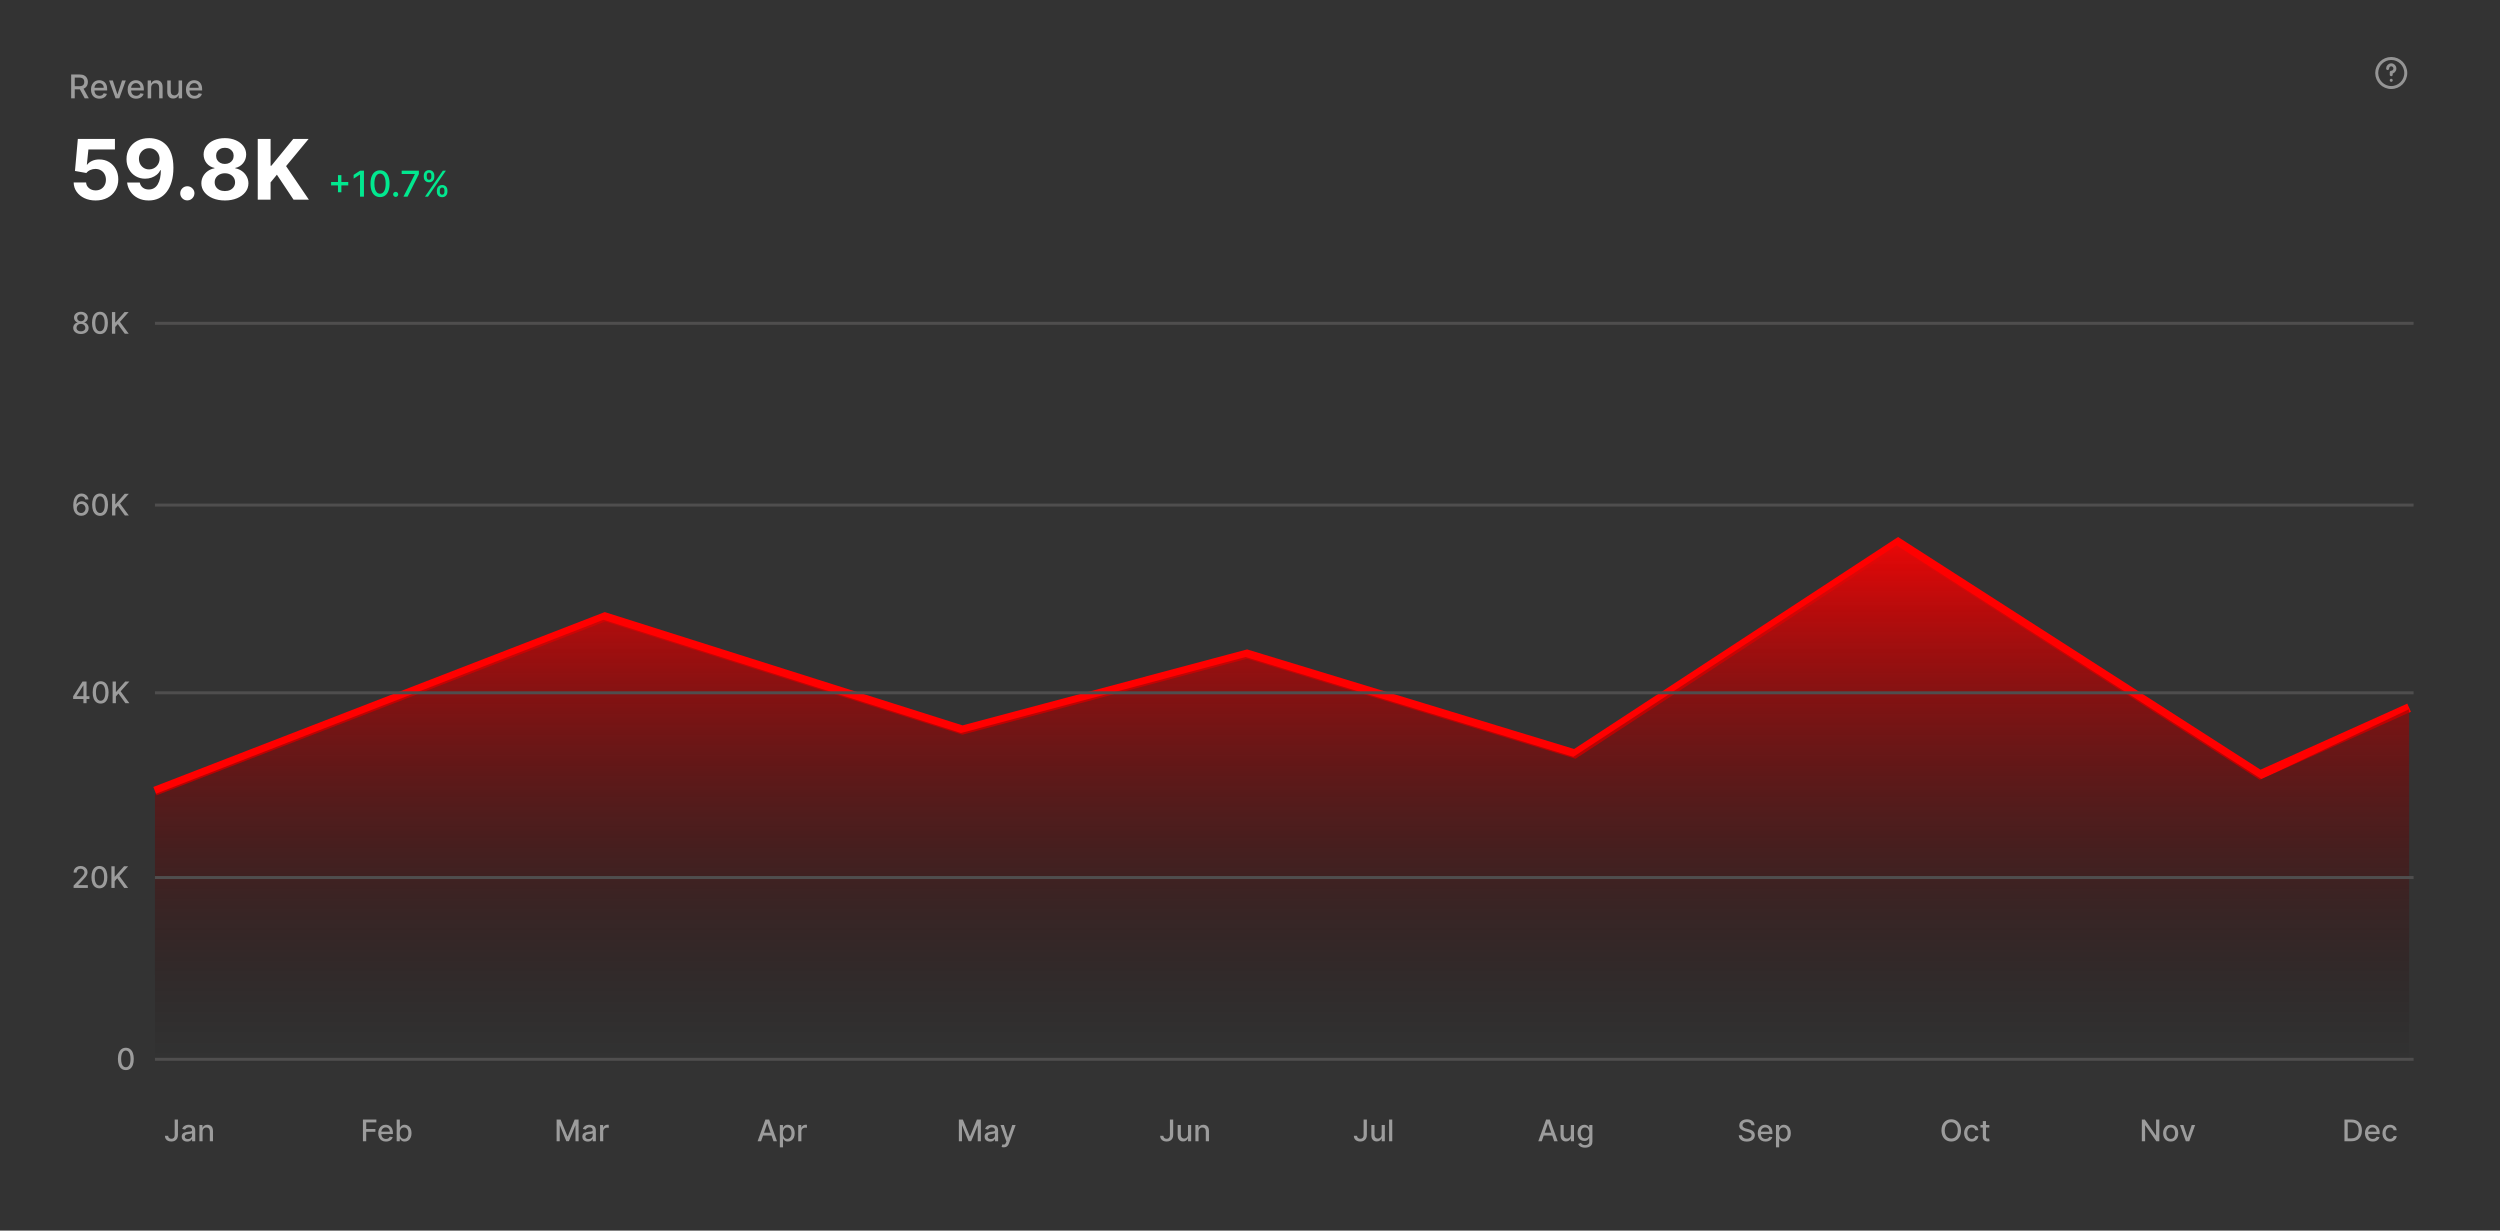 <svg width="839" height="413" viewBox="0 0 839 413" fill="none" xmlns="http://www.w3.org/2000/svg">
<rect x="0" y="0" width="839" height="413" fill="#333333" stroke="none"/>
<path d="M23.879 33V25H26.73C27.35 25 27.865 25.107 28.273 25.32C28.685 25.534 28.992 25.829 29.195 26.207C29.398 26.582 29.5 27.016 29.5 27.508C29.5 27.997 29.397 28.428 29.191 28.801C28.988 29.171 28.681 29.458 28.27 29.664C27.861 29.87 27.346 29.973 26.727 29.973H24.566V28.934H26.617C27.008 28.934 27.326 28.878 27.57 28.766C27.818 28.654 27.999 28.491 28.113 28.277C28.228 28.064 28.285 27.807 28.285 27.508C28.285 27.206 28.227 26.944 28.109 26.723C27.995 26.501 27.814 26.332 27.566 26.215C27.322 26.095 27 26.035 26.602 26.035H25.086V33H23.879ZM27.828 29.391L29.805 33H28.43L26.492 29.391H27.828ZM33.385 33.121C32.794 33.121 32.284 32.995 31.857 32.742C31.433 32.487 31.105 32.129 30.873 31.668C30.644 31.204 30.529 30.662 30.529 30.039C30.529 29.424 30.644 28.883 30.873 28.414C31.105 27.945 31.428 27.579 31.842 27.316C32.258 27.053 32.745 26.922 33.303 26.922C33.641 26.922 33.969 26.978 34.287 27.09C34.605 27.202 34.89 27.378 35.142 27.617C35.395 27.857 35.594 28.168 35.74 28.551C35.886 28.931 35.959 29.393 35.959 29.938V30.352H31.189V29.477H34.814C34.814 29.169 34.752 28.897 34.627 28.66C34.502 28.421 34.326 28.232 34.099 28.094C33.876 27.956 33.612 27.887 33.31 27.887C32.982 27.887 32.696 27.967 32.451 28.129C32.209 28.288 32.021 28.496 31.889 28.754C31.758 29.009 31.693 29.287 31.693 29.586V30.27C31.693 30.671 31.764 31.012 31.904 31.293C32.047 31.574 32.247 31.789 32.502 31.938C32.757 32.083 33.055 32.156 33.396 32.156C33.618 32.156 33.819 32.125 34.002 32.062C34.184 31.997 34.342 31.901 34.474 31.773C34.607 31.646 34.709 31.488 34.779 31.301L35.885 31.5C35.796 31.826 35.637 32.111 35.408 32.355C35.181 32.598 34.896 32.786 34.553 32.922C34.212 33.055 33.822 33.121 33.385 33.121ZM42.215 27L40.039 33H38.789L36.609 27H37.863L39.383 31.617H39.445L40.961 27H42.215ZM45.693 33.121C45.102 33.121 44.593 32.995 44.166 32.742C43.741 32.487 43.413 32.129 43.181 31.668C42.952 31.204 42.837 30.662 42.837 30.039C42.837 29.424 42.952 28.883 43.181 28.414C43.413 27.945 43.736 27.579 44.15 27.316C44.567 27.053 45.054 26.922 45.611 26.922C45.95 26.922 46.278 26.978 46.595 27.09C46.913 27.202 47.198 27.378 47.451 27.617C47.703 27.857 47.903 28.168 48.048 28.551C48.194 28.931 48.267 29.393 48.267 29.938V30.352H43.498V29.477H47.123C47.123 29.169 47.06 28.897 46.935 28.66C46.81 28.421 46.634 28.232 46.408 28.094C46.184 27.956 45.921 27.887 45.619 27.887C45.291 27.887 45.004 27.967 44.759 28.129C44.517 28.288 44.33 28.496 44.197 28.754C44.067 29.009 44.002 29.287 44.002 29.586V30.27C44.002 30.671 44.072 31.012 44.212 31.293C44.356 31.574 44.555 31.789 44.81 31.938C45.065 32.083 45.364 32.156 45.705 32.156C45.926 32.156 46.128 32.125 46.31 32.062C46.492 31.997 46.65 31.901 46.783 31.773C46.916 31.646 47.017 31.488 47.087 31.301L48.193 31.5C48.104 31.826 47.946 32.111 47.716 32.355C47.49 32.598 47.205 32.786 46.861 32.922C46.52 33.055 46.13 33.121 45.693 33.121ZM50.73 29.438V33H49.562V27H50.683V27.977H50.757C50.895 27.659 51.111 27.404 51.406 27.211C51.703 27.018 52.076 26.922 52.527 26.922C52.936 26.922 53.294 27.008 53.601 27.18C53.908 27.349 54.147 27.602 54.316 27.938C54.485 28.273 54.57 28.689 54.57 29.184V33H53.402V29.324C53.402 28.889 53.289 28.549 53.062 28.305C52.835 28.057 52.524 27.934 52.128 27.934C51.858 27.934 51.617 27.992 51.406 28.109C51.197 28.227 51.032 28.398 50.91 28.625C50.79 28.849 50.73 29.12 50.73 29.438ZM59.936 30.512V27H61.108V33H59.959V31.961H59.897C59.759 32.281 59.538 32.548 59.233 32.762C58.931 32.973 58.554 33.078 58.104 33.078C57.718 33.078 57.377 32.993 57.08 32.824C56.786 32.652 56.554 32.398 56.385 32.062C56.218 31.727 56.135 31.311 56.135 30.816V27H57.303V30.676C57.303 31.085 57.416 31.41 57.643 31.652C57.87 31.895 58.164 32.016 58.526 32.016C58.745 32.016 58.962 31.961 59.178 31.852C59.397 31.742 59.578 31.577 59.721 31.355C59.867 31.134 59.938 30.853 59.936 30.512ZM65.262 33.121C64.671 33.121 64.162 32.995 63.735 32.742C63.31 32.487 62.982 32.129 62.75 31.668C62.521 31.204 62.407 30.662 62.407 30.039C62.407 29.424 62.521 28.883 62.75 28.414C62.982 27.945 63.305 27.579 63.719 27.316C64.136 27.053 64.623 26.922 65.18 26.922C65.519 26.922 65.847 26.978 66.164 27.09C66.482 27.202 66.767 27.378 67.02 27.617C67.272 27.857 67.472 28.168 67.617 28.551C67.763 28.931 67.836 29.393 67.836 29.938V30.352H63.067V29.477H66.692C66.692 29.169 66.629 28.897 66.504 28.66C66.379 28.421 66.203 28.232 65.977 28.094C65.753 27.956 65.49 27.887 65.188 27.887C64.86 27.887 64.573 27.967 64.328 28.129C64.086 28.288 63.899 28.496 63.766 28.754C63.636 29.009 63.571 29.287 63.571 29.586V30.27C63.571 30.671 63.641 31.012 63.782 31.293C63.925 31.574 64.124 31.789 64.379 31.938C64.634 32.083 64.933 32.156 65.274 32.156C65.495 32.156 65.697 32.125 65.879 32.062C66.061 31.997 66.219 31.901 66.352 31.773C66.485 31.646 66.586 31.488 66.656 31.301L67.762 31.5C67.673 31.826 67.515 32.111 67.285 32.355C67.059 32.598 66.774 32.786 66.43 32.922C66.089 33.055 65.7 33.121 65.262 33.121Z" fill="#9C9C9C"/>
<path d="M113.422 64.534V58.773H114.568V64.534H113.422ZM111.116 62.224V61.082H116.878V62.224H111.116ZM122.142 57.273V66H120.821V58.594H120.769L118.681 59.957V58.696L120.859 57.273H122.142ZM127.54 66.145C126.866 66.142 126.291 65.965 125.814 65.612C125.336 65.26 124.971 64.747 124.718 64.074C124.466 63.401 124.339 62.59 124.339 61.641C124.339 60.695 124.466 59.886 124.718 59.216C124.974 58.545 125.341 58.034 125.818 57.682C126.298 57.33 126.872 57.153 127.54 57.153C128.207 57.153 128.78 57.331 129.257 57.686C129.734 58.038 130.099 58.55 130.352 59.22C130.608 59.888 130.736 60.695 130.736 61.641C130.736 62.592 130.609 63.405 130.356 64.078C130.103 64.749 129.738 65.261 129.261 65.617C128.784 65.969 128.21 66.145 127.54 66.145ZM127.54 65.007C128.13 65.007 128.592 64.719 128.924 64.142C129.26 63.565 129.427 62.731 129.427 61.641C129.427 60.916 129.351 60.304 129.197 59.804C129.047 59.301 128.829 58.92 128.545 58.662C128.264 58.401 127.929 58.27 127.54 58.27C126.951 58.27 126.49 58.56 126.155 59.139C125.819 59.719 125.65 60.553 125.647 61.641C125.647 62.368 125.723 62.983 125.873 63.486C126.027 63.986 126.244 64.365 126.525 64.624C126.807 64.879 127.145 65.007 127.54 65.007ZM132.786 66.081C132.553 66.081 132.353 65.999 132.185 65.834C132.018 65.666 131.934 65.465 131.934 65.229C131.934 64.996 132.018 64.797 132.185 64.632C132.353 64.465 132.553 64.381 132.786 64.381C133.019 64.381 133.219 64.465 133.387 64.632C133.555 64.797 133.638 64.996 133.638 65.229C133.638 65.385 133.599 65.528 133.519 65.659C133.442 65.787 133.34 65.889 133.212 65.966C133.084 66.043 132.942 66.081 132.786 66.081ZM135.398 66L139.208 58.466V58.402H134.802V57.273H140.572V58.44L136.775 66H135.398ZM146.608 64.364V63.903C146.608 63.574 146.676 63.273 146.812 63C146.951 62.724 147.153 62.504 147.417 62.34C147.684 62.172 148.007 62.088 148.385 62.088C148.771 62.088 149.095 62.17 149.356 62.335C149.618 62.5 149.815 62.72 149.949 62.996C150.085 63.271 150.153 63.574 150.153 63.903V64.364C150.153 64.693 150.085 64.996 149.949 65.271C149.812 65.544 149.612 65.764 149.348 65.932C149.086 66.097 148.765 66.179 148.385 66.179C148.001 66.179 147.677 66.097 147.413 65.932C147.149 65.764 146.949 65.544 146.812 65.271C146.676 64.996 146.608 64.693 146.608 64.364ZM147.601 63.903V64.364C147.601 64.608 147.659 64.829 147.775 65.028C147.892 65.227 148.095 65.327 148.385 65.327C148.672 65.327 148.872 65.227 148.985 65.028C149.099 64.829 149.156 64.608 149.156 64.364V63.903C149.156 63.659 149.101 63.438 148.99 63.239C148.882 63.04 148.68 62.94 148.385 62.94C148.101 62.94 147.899 63.04 147.78 63.239C147.66 63.438 147.601 63.659 147.601 63.903ZM142.218 59.369V58.909C142.218 58.58 142.287 58.277 142.423 58.001C142.562 57.726 142.764 57.506 143.028 57.341C143.295 57.176 143.618 57.094 143.995 57.094C144.382 57.094 144.706 57.176 144.967 57.341C145.228 57.506 145.426 57.726 145.559 58.001C145.693 58.277 145.76 58.58 145.76 58.909V59.369C145.76 59.699 145.691 60.001 145.555 60.277C145.422 60.55 145.223 60.77 144.958 60.938C144.697 61.102 144.376 61.185 143.995 61.185C143.609 61.185 143.284 61.102 143.02 60.938C142.758 60.77 142.559 60.55 142.423 60.277C142.287 60.001 142.218 59.699 142.218 59.369ZM143.216 58.909V59.369C143.216 59.614 143.272 59.835 143.386 60.034C143.503 60.233 143.706 60.332 143.995 60.332C144.28 60.332 144.478 60.233 144.592 60.034C144.708 59.835 144.767 59.614 144.767 59.369V58.909C144.767 58.665 144.711 58.443 144.601 58.244C144.49 58.045 144.288 57.946 143.995 57.946C143.711 57.946 143.51 58.045 143.39 58.244C143.274 58.443 143.216 58.665 143.216 58.909ZM142.623 66L148.623 57.273H149.642L143.642 66H142.623Z" fill="#01E88F"/>
<path d="M27.239 173.099C26.914 173.095 26.595 173.036 26.28 172.922C25.967 172.808 25.683 172.619 25.428 172.354C25.172 172.089 24.967 171.732 24.813 171.285C24.662 170.837 24.586 170.279 24.586 169.609C24.586 168.974 24.649 168.411 24.774 167.918C24.902 167.426 25.085 167.01 25.325 166.672C25.564 166.331 25.852 166.072 26.191 165.894C26.53 165.717 26.91 165.628 27.331 165.628C27.764 165.628 28.149 165.713 28.485 165.884C28.821 166.054 29.093 166.29 29.302 166.59C29.512 166.891 29.646 167.233 29.703 167.616H28.62C28.547 167.313 28.401 167.066 28.183 166.874C27.965 166.683 27.681 166.587 27.331 166.587C26.798 166.587 26.383 166.819 26.084 167.283C25.789 167.747 25.639 168.392 25.637 169.218H25.69C25.816 169.012 25.97 168.837 26.152 168.692C26.337 168.546 26.543 168.433 26.77 168.355C27 168.275 27.241 168.234 27.494 168.234C27.916 168.234 28.297 168.337 28.638 168.543C28.981 168.747 29.255 169.029 29.458 169.388C29.662 169.748 29.764 170.16 29.764 170.624C29.764 171.088 29.658 171.509 29.447 171.885C29.239 172.261 28.945 172.56 28.567 172.78C28.188 172.998 27.745 173.104 27.239 173.099ZM27.235 172.176C27.514 172.176 27.764 172.107 27.984 171.97C28.204 171.833 28.379 171.648 28.506 171.416C28.634 171.184 28.698 170.925 28.698 170.638C28.698 170.359 28.635 170.105 28.51 169.875C28.387 169.645 28.216 169.463 27.999 169.328C27.783 169.193 27.537 169.126 27.26 169.126C27.049 169.126 26.854 169.166 26.674 169.246C26.496 169.327 26.34 169.438 26.205 169.58C26.07 169.722 25.964 169.886 25.886 170.07C25.81 170.253 25.772 170.446 25.772 170.649C25.772 170.921 25.835 171.174 25.96 171.406C26.088 171.638 26.262 171.825 26.482 171.967C26.705 172.106 26.956 172.176 27.235 172.176ZM33.588 173.121C33.027 173.118 32.547 172.97 32.15 172.677C31.752 172.383 31.448 171.956 31.237 171.395C31.026 170.834 30.921 170.158 30.921 169.367C30.921 168.579 31.026 167.905 31.237 167.347C31.45 166.788 31.756 166.362 32.153 166.068C32.553 165.775 33.032 165.628 33.588 165.628C34.144 165.628 34.621 165.776 35.019 166.072C35.417 166.365 35.721 166.791 35.932 167.35C36.145 167.906 36.251 168.579 36.251 169.367C36.251 170.16 36.146 170.837 35.935 171.398C35.725 171.957 35.42 172.384 35.023 172.68C34.625 172.974 34.147 173.121 33.588 173.121ZM33.588 172.173C34.08 172.173 34.465 171.932 34.742 171.452C35.021 170.971 35.161 170.276 35.161 169.367C35.161 168.763 35.097 168.253 34.969 167.837C34.844 167.418 34.663 167.1 34.426 166.885C34.192 166.667 33.912 166.558 33.588 166.558C33.098 166.558 32.713 166.8 32.434 167.283C32.154 167.766 32.014 168.46 32.011 169.367C32.011 169.973 32.074 170.486 32.2 170.905C32.327 171.321 32.508 171.638 32.743 171.853C32.977 172.066 33.259 172.173 33.588 172.173ZM37.609 173V165.727H38.707V169.2H38.796L41.846 165.727H43.227L40.294 169.001L43.238 173H41.917L39.566 169.751L38.707 170.738V173H37.609Z" fill="#9C9C9C"/>
<path d="M27.157 112.099C26.648 112.099 26.198 112.012 25.808 111.837C25.419 111.661 25.115 111.42 24.895 111.112C24.675 110.804 24.566 110.454 24.568 110.061C24.566 109.753 24.629 109.47 24.756 109.212C24.887 108.952 25.063 108.735 25.285 108.562C25.508 108.387 25.757 108.276 26.031 108.229V108.186C25.669 108.098 25.379 107.904 25.161 107.604C24.943 107.303 24.836 106.957 24.838 106.567C24.836 106.195 24.934 105.864 25.133 105.572C25.334 105.279 25.61 105.048 25.96 104.88C26.311 104.712 26.709 104.628 27.157 104.628C27.6 104.628 27.995 104.713 28.343 104.884C28.693 105.052 28.969 105.282 29.171 105.576C29.372 105.867 29.474 106.197 29.476 106.567C29.474 106.957 29.362 107.303 29.142 107.604C28.922 107.904 28.635 108.098 28.283 108.186V108.229C28.555 108.276 28.8 108.387 29.018 108.562C29.238 108.735 29.413 108.952 29.543 109.212C29.676 109.47 29.743 109.753 29.746 110.061C29.743 110.454 29.632 110.804 29.412 111.112C29.192 111.42 28.886 111.661 28.496 111.837C28.108 112.012 27.661 112.099 27.157 112.099ZM27.157 111.201C27.458 111.201 27.718 111.151 27.938 111.052C28.158 110.95 28.329 110.809 28.45 110.629C28.57 110.447 28.632 110.234 28.634 109.99C28.632 109.737 28.566 109.513 28.435 109.319C28.308 109.125 28.134 108.972 27.913 108.861C27.693 108.75 27.441 108.694 27.157 108.694C26.87 108.694 26.616 108.75 26.393 108.861C26.171 108.972 25.996 109.125 25.868 109.319C25.74 109.513 25.677 109.737 25.68 109.99C25.677 110.234 25.735 110.447 25.854 110.629C25.974 110.809 26.146 110.95 26.369 111.052C26.591 111.151 26.854 111.201 27.157 111.201ZM27.157 107.817C27.398 107.817 27.613 107.768 27.8 107.671C27.987 107.574 28.134 107.439 28.24 107.266C28.349 107.094 28.405 106.891 28.407 106.659C28.405 106.432 28.35 106.233 28.244 106.062C28.139 105.892 27.994 105.761 27.807 105.668C27.62 105.574 27.403 105.526 27.157 105.526C26.906 105.526 26.686 105.574 26.496 105.668C26.309 105.761 26.164 105.892 26.06 106.062C25.956 106.233 25.905 106.432 25.907 106.659C25.905 106.891 25.957 107.094 26.063 107.266C26.17 107.439 26.317 107.574 26.504 107.671C26.693 107.768 26.911 107.817 27.157 107.817ZM33.549 112.121C32.988 112.118 32.508 111.97 32.111 111.677C31.713 111.383 31.409 110.956 31.198 110.395C30.987 109.834 30.882 109.158 30.882 108.367C30.882 107.579 30.987 106.905 31.198 106.347C31.411 105.788 31.716 105.362 32.114 105.068C32.514 104.775 32.992 104.628 33.549 104.628C34.105 104.628 34.582 104.776 34.98 105.072C35.378 105.365 35.682 105.791 35.893 106.35C36.106 106.906 36.212 107.579 36.212 108.367C36.212 109.16 36.107 109.837 35.896 110.398C35.685 110.957 35.381 111.384 34.984 111.68C34.586 111.974 34.108 112.121 33.549 112.121ZM33.549 111.173C34.041 111.173 34.426 110.932 34.703 110.452C34.982 109.971 35.122 109.276 35.122 108.367C35.122 107.763 35.058 107.253 34.93 106.837C34.805 106.418 34.624 106.1 34.387 105.885C34.153 105.667 33.873 105.558 33.549 105.558C33.059 105.558 32.674 105.8 32.395 106.283C32.115 106.766 31.975 107.46 31.972 108.367C31.972 108.973 32.035 109.486 32.16 109.905C32.288 110.321 32.469 110.638 32.704 110.853C32.938 111.066 33.22 111.173 33.549 111.173ZM37.57 112V104.727H38.668V108.2H38.757L41.807 104.727H43.188L40.255 108.001L43.199 112H41.878L39.527 108.751L38.668 109.738V112H37.57Z" fill="#9C9C9C"/>
<path d="M24.547 234.58V233.692L27.69 228.727H28.389V230.034H27.945L25.697 233.592V233.649H30.005V234.58H24.547ZM27.995 236V234.31L28.002 233.905V228.727H29.043V236H27.995ZM33.773 236.121C33.212 236.118 32.733 235.97 32.335 235.677C31.938 235.383 31.633 234.956 31.423 234.395C31.212 233.834 31.107 233.158 31.107 232.367C31.107 231.579 31.212 230.905 31.423 230.347C31.636 229.788 31.941 229.362 32.339 229.068C32.739 228.775 33.217 228.628 33.773 228.628C34.33 228.628 34.807 228.776 35.205 229.072C35.602 229.365 35.907 229.791 36.117 230.35C36.33 230.906 36.437 231.579 36.437 232.367C36.437 233.16 36.331 233.837 36.121 234.398C35.91 234.957 35.606 235.384 35.208 235.68C34.81 235.974 34.332 236.121 33.773 236.121ZM33.773 235.173C34.266 235.173 34.651 234.932 34.928 234.452C35.207 233.971 35.347 233.276 35.347 232.367C35.347 231.763 35.283 231.253 35.155 230.837C35.029 230.418 34.848 230.1 34.612 229.885C34.377 229.667 34.098 229.558 33.773 229.558C33.283 229.558 32.899 229.8 32.619 230.283C32.34 230.766 32.199 231.46 32.197 232.367C32.197 232.973 32.26 233.486 32.385 233.905C32.513 234.321 32.694 234.638 32.928 234.853C33.163 235.066 33.444 235.173 33.773 235.173ZM37.795 236V228.727H38.892V232.2H38.981L42.032 228.727H43.413L40.48 232.001L43.424 236H42.103L39.752 232.751L38.892 233.738V236H37.795Z" fill="#9C9C9C"/>
<path d="M24.7 298V297.205L27.16 294.655C27.423 294.378 27.64 294.135 27.81 293.927C27.983 293.716 28.112 293.516 28.197 293.327C28.283 293.137 28.325 292.936 28.325 292.723C28.325 292.482 28.268 292.273 28.155 292.098C28.041 291.92 27.886 291.784 27.69 291.69C27.493 291.593 27.272 291.544 27.026 291.544C26.765 291.544 26.538 291.597 26.344 291.704C26.15 291.81 26 291.961 25.896 292.155C25.792 292.349 25.74 292.576 25.74 292.837H24.692C24.692 292.394 24.794 292.007 24.998 291.675C25.201 291.344 25.481 291.087 25.836 290.905C26.191 290.72 26.595 290.628 27.047 290.628C27.504 290.628 27.906 290.719 28.254 290.901C28.605 291.081 28.878 291.327 29.075 291.64C29.271 291.95 29.369 292.3 29.369 292.691C29.369 292.961 29.318 293.225 29.217 293.483C29.117 293.741 28.943 294.029 28.695 294.346C28.446 294.661 28.1 295.043 27.658 295.493L26.212 297.006V297.059H29.486V298H24.7ZM33.363 298.121C32.802 298.118 32.323 297.97 31.925 297.677C31.527 297.383 31.223 296.956 31.012 296.395C30.802 295.834 30.696 295.158 30.696 294.367C30.696 293.579 30.802 292.905 31.012 292.347C31.226 291.788 31.531 291.362 31.929 291.068C32.329 290.775 32.807 290.628 33.363 290.628C33.92 290.628 34.397 290.776 34.794 291.072C35.192 291.365 35.496 291.791 35.707 292.35C35.92 292.906 36.027 293.579 36.027 294.367C36.027 295.16 35.921 295.837 35.711 296.398C35.5 296.957 35.196 297.384 34.798 297.68C34.4 297.974 33.922 298.121 33.363 298.121ZM33.363 297.173C33.856 297.173 34.24 296.932 34.517 296.452C34.797 295.971 34.937 295.276 34.937 294.367C34.937 293.763 34.873 293.253 34.745 292.837C34.619 292.418 34.438 292.1 34.201 291.885C33.967 291.667 33.688 291.558 33.363 291.558C32.873 291.558 32.489 291.8 32.209 292.283C31.93 292.766 31.789 293.46 31.787 294.367C31.787 294.973 31.849 295.486 31.975 295.905C32.103 296.321 32.284 296.638 32.518 296.853C32.753 297.066 33.034 297.173 33.363 297.173ZM37.385 298V290.727H38.482V294.2H38.571L41.621 290.727H43.003L40.07 294.001L43.013 298H41.692L39.342 294.751L38.482 295.738V298H37.385Z" fill="#9C9C9C"/>
<path d="M42.231 359.121C41.67 359.118 41.191 358.97 40.793 358.677C40.396 358.383 40.091 357.956 39.881 357.395C39.67 356.834 39.565 356.158 39.565 355.367C39.565 354.579 39.67 353.905 39.881 353.347C40.094 352.788 40.399 352.362 40.797 352.068C41.197 351.775 41.675 351.628 42.231 351.628C42.788 351.628 43.265 351.776 43.663 352.072C44.06 352.365 44.365 352.791 44.575 353.35C44.788 353.906 44.895 354.579 44.895 355.367C44.895 356.16 44.789 356.837 44.579 357.398C44.368 357.957 44.064 358.384 43.666 358.68C43.269 358.974 42.79 359.121 42.231 359.121ZM42.231 358.173C42.724 358.173 43.109 357.932 43.386 357.452C43.665 356.971 43.805 356.276 43.805 355.367C43.805 354.763 43.741 354.253 43.613 353.837C43.487 353.418 43.306 353.1 43.07 352.885C42.835 352.667 42.556 352.558 42.231 352.558C41.742 352.558 41.357 352.8 41.077 353.283C40.798 353.766 40.657 354.46 40.655 355.367C40.655 355.973 40.718 356.486 40.843 356.905C40.971 357.321 41.152 357.638 41.386 357.853C41.621 358.066 41.903 358.173 42.231 358.173Z" fill="#9C9C9C"/>
<path d="M58.626 375.727H59.719V380.884C59.719 381.35 59.627 381.749 59.443 382.08C59.26 382.412 59.003 382.665 58.672 382.84C58.34 383.013 57.952 383.099 57.507 383.099C57.097 383.099 56.729 383.025 56.403 382.876C56.078 382.727 55.822 382.51 55.632 382.226C55.445 381.939 55.352 381.591 55.352 381.182H56.442C56.442 381.383 56.488 381.557 56.58 381.704C56.675 381.851 56.804 381.965 56.967 382.048C57.133 382.129 57.322 382.169 57.535 382.169C57.767 382.169 57.964 382.121 58.125 382.023C58.288 381.924 58.413 381.778 58.498 381.587C58.583 381.395 58.626 381.161 58.626 380.884V375.727ZM62.818 383.121C62.472 383.121 62.16 383.057 61.88 382.929C61.601 382.799 61.38 382.611 61.216 382.364C61.055 382.118 60.975 381.816 60.975 381.459C60.975 381.151 61.034 380.898 61.152 380.699C61.271 380.5 61.43 380.343 61.632 380.227C61.833 380.111 62.058 380.023 62.306 379.964C62.555 379.905 62.808 379.86 63.066 379.829C63.393 379.791 63.658 379.76 63.862 379.737C64.065 379.71 64.213 379.669 64.306 379.612C64.398 379.555 64.444 379.463 64.444 379.335V379.31C64.444 379 64.356 378.76 64.181 378.589C64.008 378.419 63.751 378.334 63.407 378.334C63.05 378.334 62.768 378.413 62.562 378.572C62.358 378.728 62.218 378.902 62.139 379.094L61.142 378.866C61.26 378.535 61.433 378.268 61.66 378.064C61.89 377.858 62.154 377.709 62.452 377.616C62.75 377.522 63.064 377.474 63.393 377.474C63.611 377.474 63.842 377.5 64.085 377.553C64.332 377.602 64.561 377.695 64.774 377.83C64.99 377.964 65.166 378.157 65.303 378.408C65.441 378.657 65.51 378.98 65.51 379.378V383H64.472V382.254H64.43C64.361 382.392 64.258 382.527 64.121 382.659C63.984 382.792 63.807 382.902 63.592 382.989C63.376 383.077 63.118 383.121 62.818 383.121ZM63.048 382.268C63.342 382.268 63.593 382.21 63.801 382.094C64.012 381.978 64.172 381.827 64.281 381.64C64.392 381.451 64.448 381.248 64.448 381.033V380.33C64.41 380.367 64.336 380.403 64.228 380.436C64.121 380.467 63.999 380.494 63.862 380.518C63.724 380.539 63.591 380.559 63.461 380.578C63.33 380.595 63.221 380.609 63.134 380.621C62.928 380.647 62.74 380.691 62.569 380.752C62.401 380.814 62.266 380.902 62.164 381.018C62.065 381.132 62.015 381.284 62.015 381.473C62.015 381.736 62.112 381.935 62.306 382.07C62.501 382.202 62.748 382.268 63.048 382.268ZM67.984 379.761V383H66.923V377.545H67.942V378.433H68.009C68.135 378.144 68.331 377.912 68.599 377.737C68.869 377.562 69.209 377.474 69.618 377.474C69.99 377.474 70.315 377.553 70.595 377.709C70.874 377.863 71.091 378.092 71.244 378.398C71.398 378.703 71.475 379.081 71.475 379.531V383H70.413V379.658C70.413 379.263 70.311 378.954 70.105 378.732C69.899 378.507 69.616 378.394 69.256 378.394C69.01 378.394 68.791 378.447 68.599 378.554C68.409 378.661 68.259 378.817 68.148 379.023C68.039 379.226 67.984 379.473 67.984 379.761Z" fill="#9C9C9C"/>
<path d="M121.799 383V375.727H126.309V376.672H122.896V378.888H125.986V379.829H122.896V383H121.799ZM129.523 383.11C128.985 383.11 128.522 382.995 128.134 382.766C127.748 382.534 127.45 382.208 127.239 381.789C127.031 381.368 126.927 380.874 126.927 380.308C126.927 379.75 127.031 379.257 127.239 378.831C127.45 378.405 127.743 378.072 128.12 377.833C128.499 377.594 128.941 377.474 129.448 377.474C129.756 377.474 130.054 377.525 130.343 377.627C130.632 377.729 130.891 377.889 131.121 378.107C131.35 378.324 131.531 378.607 131.664 378.955C131.797 379.301 131.863 379.721 131.863 380.216V380.592H127.527V379.797H130.822C130.822 379.518 130.766 379.27 130.652 379.055C130.538 378.837 130.378 378.665 130.172 378.54C129.969 378.414 129.73 378.352 129.455 378.352C129.157 378.352 128.896 378.425 128.674 378.572C128.454 378.716 128.283 378.906 128.163 379.14C128.044 379.372 127.985 379.624 127.985 379.896V380.518C127.985 380.882 128.049 381.192 128.177 381.448C128.307 381.704 128.488 381.899 128.72 382.034C128.952 382.167 129.223 382.233 129.533 382.233C129.734 382.233 129.918 382.205 130.084 382.148C130.249 382.089 130.393 382.001 130.513 381.885C130.634 381.769 130.726 381.626 130.79 381.455L131.795 381.636C131.715 381.932 131.57 382.192 131.362 382.414C131.156 382.634 130.897 382.806 130.584 382.929C130.274 383.05 129.92 383.11 129.523 383.11ZM133.125 383V375.727H134.187V378.43H134.251C134.312 378.316 134.401 378.185 134.517 378.036C134.633 377.886 134.794 377.756 135 377.645C135.206 377.531 135.478 377.474 135.817 377.474C136.257 377.474 136.65 377.586 136.996 377.808C137.342 378.031 137.613 378.352 137.809 378.771C138.008 379.19 138.107 379.694 138.107 380.283C138.107 380.873 138.009 381.378 137.813 381.8C137.616 382.219 137.346 382.542 137.003 382.769C136.66 382.994 136.268 383.107 135.828 383.107C135.496 383.107 135.225 383.051 135.014 382.94C134.806 382.828 134.643 382.698 134.524 382.549C134.406 382.4 134.315 382.267 134.251 382.151H134.162V383H133.125ZM134.166 380.273C134.166 380.656 134.221 380.992 134.333 381.281C134.444 381.57 134.605 381.796 134.815 381.96C135.026 382.121 135.284 382.201 135.59 382.201C135.907 382.201 136.172 382.117 136.385 381.949C136.598 381.778 136.759 381.548 136.868 381.256C136.979 380.965 137.035 380.637 137.035 380.273C137.035 379.913 136.98 379.59 136.872 379.303C136.765 379.017 136.604 378.791 136.389 378.625C136.176 378.459 135.909 378.376 135.59 378.376C135.282 378.376 135.021 378.456 134.808 378.614C134.598 378.773 134.438 378.994 134.329 379.278C134.22 379.562 134.166 379.894 134.166 380.273Z" fill="#9C9C9C"/>
<path d="M186.799 375.727H188.131L190.446 381.381H190.531L192.847 375.727H194.178V383H193.134V377.737H193.067L190.922 382.989H190.055L187.911 377.734H187.843V383H186.799V375.727ZM197.275 383.121C196.929 383.121 196.617 383.057 196.337 382.929C196.058 382.799 195.837 382.611 195.673 382.364C195.512 382.118 195.432 381.816 195.432 381.459C195.432 381.151 195.491 380.898 195.609 380.699C195.728 380.5 195.887 380.343 196.089 380.227C196.29 380.111 196.515 380.023 196.763 379.964C197.012 379.905 197.265 379.86 197.523 379.829C197.85 379.791 198.115 379.76 198.319 379.737C198.522 379.71 198.67 379.669 198.763 379.612C198.855 379.555 198.901 379.463 198.901 379.335V379.31C198.901 379 198.814 378.76 198.638 378.589C198.466 378.419 198.208 378.334 197.864 378.334C197.507 378.334 197.225 378.413 197.019 378.572C196.815 378.728 196.675 378.902 196.596 379.094L195.599 378.866C195.717 378.535 195.89 378.268 196.117 378.064C196.347 377.858 196.611 377.709 196.909 377.616C197.207 377.522 197.521 377.474 197.85 377.474C198.068 377.474 198.299 377.5 198.543 377.553C198.789 377.602 199.018 377.695 199.231 377.83C199.447 377.964 199.623 378.157 199.761 378.408C199.898 378.657 199.967 378.98 199.967 379.378V383H198.93V382.254H198.887C198.818 382.392 198.715 382.527 198.578 382.659C198.441 382.792 198.264 382.902 198.049 382.989C197.833 383.077 197.575 383.121 197.275 383.121ZM197.506 382.268C197.799 382.268 198.05 382.21 198.258 382.094C198.469 381.978 198.629 381.827 198.738 381.64C198.849 381.451 198.905 381.248 198.905 381.033V380.33C198.867 380.367 198.793 380.403 198.685 380.436C198.578 380.467 198.456 380.494 198.319 380.518C198.181 380.539 198.048 380.559 197.918 380.578C197.787 380.595 197.678 380.609 197.591 380.621C197.385 380.647 197.197 380.691 197.026 380.752C196.858 380.814 196.723 380.902 196.621 381.018C196.522 381.132 196.472 381.284 196.472 381.473C196.472 381.736 196.569 381.935 196.763 382.07C196.958 382.202 197.205 382.268 197.506 382.268ZM201.38 383V377.545H202.406V378.412H202.463C202.562 378.118 202.737 377.888 202.988 377.719C203.242 377.549 203.528 377.464 203.848 377.464C203.914 377.464 203.992 377.466 204.082 377.471C204.174 377.476 204.247 377.482 204.299 377.489V378.504C204.256 378.492 204.18 378.479 204.072 378.465C203.963 378.449 203.854 378.44 203.745 378.44C203.494 378.44 203.27 378.494 203.074 378.6C202.88 378.704 202.726 378.85 202.612 379.037C202.498 379.222 202.442 379.432 202.442 379.669V383H201.38Z" fill="#9C9C9C"/>
<path d="M255.413 383H254.249L256.866 375.727H258.134L260.751 383H259.586L257.53 377.048H257.473L255.413 383ZM255.609 380.152H259.387V381.075H255.609V380.152ZM261.715 385.045V377.545H262.752V378.43H262.84C262.902 378.316 262.991 378.185 263.107 378.036C263.223 377.886 263.384 377.756 263.59 377.645C263.796 377.531 264.068 377.474 264.406 377.474C264.847 377.474 265.24 377.586 265.585 377.808C265.931 378.031 266.202 378.352 266.399 378.771C266.598 379.19 266.697 379.694 266.697 380.283C266.697 380.873 266.599 381.378 266.402 381.8C266.206 382.219 265.936 382.542 265.593 382.769C265.249 382.994 264.857 383.107 264.417 383.107C264.086 383.107 263.815 383.051 263.604 382.94C263.396 382.828 263.232 382.698 263.114 382.549C262.996 382.4 262.904 382.267 262.84 382.151H262.777V385.045H261.715ZM262.755 380.273C262.755 380.656 262.811 380.992 262.922 381.281C263.033 381.57 263.194 381.796 263.405 381.96C263.616 382.121 263.874 382.201 264.179 382.201C264.496 382.201 264.762 382.117 264.975 381.949C265.188 381.778 265.349 381.548 265.458 381.256C265.569 380.965 265.625 380.637 265.625 380.273C265.625 379.913 265.57 379.59 265.461 379.303C265.355 379.017 265.194 378.791 264.978 378.625C264.765 378.459 264.499 378.376 264.179 378.376C263.871 378.376 263.611 378.456 263.398 378.614C263.187 378.773 263.027 378.994 262.919 379.278C262.81 379.562 262.755 379.894 262.755 380.273ZM267.886 383V377.545H268.912V378.412H268.969C269.068 378.118 269.243 377.888 269.494 377.719C269.748 377.549 270.034 377.464 270.354 377.464C270.42 377.464 270.498 377.466 270.588 377.471C270.68 377.476 270.753 377.482 270.805 377.489V378.504C270.762 378.492 270.686 378.479 270.577 378.465C270.468 378.449 270.36 378.44 270.251 378.44C270 378.44 269.776 378.494 269.579 378.6C269.385 378.704 269.231 378.85 269.118 379.037C269.004 379.222 268.947 379.432 268.947 379.669V383H267.886Z" fill="#9C9C9C"/>
<path d="M321.799 375.727H323.131L325.446 381.381H325.531L327.847 375.727H329.178V383H328.134V377.737H328.067L325.922 382.989H325.055L322.911 377.734H322.843V383H321.799V375.727ZM332.275 383.121C331.929 383.121 331.617 383.057 331.337 382.929C331.058 382.799 330.837 382.611 330.673 382.364C330.512 382.118 330.432 381.816 330.432 381.459C330.432 381.151 330.491 380.898 330.609 380.699C330.728 380.5 330.887 380.343 331.089 380.227C331.29 380.111 331.515 380.023 331.763 379.964C332.012 379.905 332.265 379.86 332.523 379.829C332.85 379.791 333.115 379.76 333.319 379.737C333.522 379.71 333.67 379.669 333.763 379.612C333.855 379.555 333.901 379.463 333.901 379.335V379.31C333.901 379 333.814 378.76 333.638 378.589C333.466 378.419 333.208 378.334 332.864 378.334C332.507 378.334 332.225 378.413 332.019 378.572C331.815 378.728 331.675 378.902 331.596 379.094L330.599 378.866C330.717 378.535 330.89 378.268 331.117 378.064C331.347 377.858 331.611 377.709 331.909 377.616C332.207 377.522 332.521 377.474 332.85 377.474C333.068 377.474 333.299 377.5 333.543 377.553C333.789 377.602 334.018 377.695 334.231 377.83C334.447 377.964 334.623 378.157 334.761 378.408C334.898 378.657 334.967 378.98 334.967 379.378V383H333.93V382.254H333.887C333.818 382.392 333.715 382.527 333.578 382.659C333.441 382.792 333.264 382.902 333.049 382.989C332.833 383.077 332.575 383.121 332.275 383.121ZM332.506 382.268C332.799 382.268 333.05 382.21 333.258 382.094C333.469 381.978 333.629 381.827 333.738 381.64C333.849 381.451 333.905 381.248 333.905 381.033V380.33C333.867 380.367 333.793 380.403 333.685 380.436C333.578 380.467 333.456 380.494 333.319 380.518C333.181 380.539 333.048 380.559 332.918 380.578C332.787 380.595 332.678 380.609 332.591 380.621C332.385 380.647 332.197 380.691 332.026 380.752C331.858 380.814 331.723 380.902 331.621 381.018C331.522 381.132 331.472 381.284 331.472 381.473C331.472 381.736 331.569 381.935 331.763 382.07C331.958 382.202 332.205 382.268 332.506 382.268ZM336.856 385.045C336.697 385.045 336.553 385.032 336.422 385.006C336.292 384.983 336.195 384.957 336.131 384.928L336.387 384.058C336.581 384.11 336.754 384.133 336.905 384.126C337.057 384.119 337.191 384.062 337.307 383.955C337.425 383.849 337.529 383.675 337.619 383.433L337.75 383.071L335.755 377.545H336.891L338.273 381.778H338.329L339.711 377.545H340.851L338.603 383.728C338.499 384.012 338.366 384.252 338.205 384.449C338.044 384.648 337.852 384.797 337.63 384.896C337.407 384.996 337.149 385.045 336.856 385.045Z" fill="#9C9C9C"/>
<path d="M392.626 375.727H393.719V380.884C393.719 381.35 393.627 381.749 393.442 382.08C393.26 382.412 393.003 382.665 392.672 382.84C392.34 383.013 391.952 383.099 391.507 383.099C391.098 383.099 390.729 383.025 390.403 382.876C390.078 382.727 389.821 382.51 389.632 382.226C389.445 381.939 389.352 381.591 389.352 381.182H390.442C390.442 381.383 390.488 381.557 390.58 381.704C390.675 381.851 390.804 381.965 390.967 382.048C391.133 382.129 391.322 382.169 391.536 382.169C391.768 382.169 391.964 382.121 392.125 382.023C392.288 381.924 392.413 381.778 392.498 381.587C392.583 381.395 392.626 381.161 392.626 380.884V375.727ZM398.686 380.738V377.545H399.751V383H398.707V382.055H398.65C398.525 382.347 398.323 382.589 398.046 382.783C397.772 382.975 397.43 383.071 397.02 383.071C396.67 383.071 396.36 382.994 396.09 382.84C395.822 382.684 395.612 382.453 395.458 382.148C395.306 381.842 395.23 381.465 395.23 381.015V377.545H396.292V380.887C396.292 381.259 396.395 381.555 396.601 381.775C396.807 381.995 397.075 382.105 397.404 382.105C397.603 382.105 397.8 382.055 397.997 381.956C398.196 381.857 398.36 381.706 398.49 381.505C398.623 381.304 398.688 381.048 398.686 380.738ZM402.238 379.761V383H401.177V377.545H402.196V378.433H402.263C402.389 378.144 402.585 377.912 402.853 377.737C403.123 377.562 403.462 377.474 403.872 377.474C404.244 377.474 404.569 377.553 404.848 377.709C405.128 377.863 405.344 378.092 405.498 378.398C405.652 378.703 405.729 379.081 405.729 379.531V383H404.667V379.658C404.667 379.263 404.564 378.954 404.358 378.732C404.152 378.507 403.87 378.394 403.51 378.394C403.264 378.394 403.045 378.447 402.853 378.554C402.663 378.661 402.513 378.817 402.402 379.023C402.293 379.226 402.238 379.473 402.238 379.761Z" fill="#9C9C9C"/>
<path d="M457.626 375.727H458.719V380.884C458.719 381.35 458.627 381.749 458.442 382.08C458.26 382.412 458.003 382.665 457.672 382.84C457.34 383.013 456.952 383.099 456.507 383.099C456.098 383.099 455.729 383.025 455.403 382.876C455.078 382.727 454.821 382.51 454.632 382.226C454.445 381.939 454.352 381.591 454.352 381.182H455.442C455.442 381.383 455.488 381.557 455.58 381.704C455.675 381.851 455.804 381.965 455.967 382.048C456.133 382.129 456.322 382.169 456.536 382.169C456.768 382.169 456.964 382.121 457.125 382.023C457.288 381.924 457.413 381.778 457.498 381.587C457.583 381.395 457.626 381.161 457.626 380.884V375.727ZM463.686 380.738V377.545H464.751V383H463.707V382.055H463.65C463.525 382.347 463.323 382.589 463.046 382.783C462.772 382.975 462.43 383.071 462.02 383.071C461.67 383.071 461.36 382.994 461.09 382.84C460.822 382.684 460.612 382.453 460.458 382.148C460.306 381.842 460.23 381.465 460.23 381.015V377.545H461.292V380.887C461.292 381.259 461.395 381.555 461.601 381.775C461.807 381.995 462.075 382.105 462.404 382.105C462.603 382.105 462.8 382.055 462.997 381.956C463.196 381.857 463.36 381.706 463.49 381.505C463.623 381.304 463.688 381.048 463.686 380.738ZM467.238 375.727V383H466.177V375.727H467.238Z" fill="#9C9C9C"/>
<path d="M517.413 383H516.249L518.866 375.727H520.134L522.751 383H521.586L519.53 377.048H519.473L517.413 383ZM517.609 380.152H521.387V381.075H517.609V380.152ZM527.17 380.738V377.545H528.235V383H527.191V382.055H527.134C527.009 382.347 526.808 382.589 526.531 382.783C526.256 382.975 525.914 383.071 525.505 383.071C525.154 383.071 524.844 382.994 524.574 382.84C524.307 382.684 524.096 382.453 523.942 382.148C523.79 381.842 523.715 381.465 523.715 381.015V377.545H524.777V380.887C524.777 381.259 524.88 381.555 525.085 381.775C525.291 381.995 525.559 382.105 525.888 382.105C526.087 382.105 526.285 382.055 526.481 381.956C526.68 381.857 526.844 381.706 526.975 381.505C527.107 381.304 527.172 381.048 527.17 380.738ZM531.948 385.159C531.515 385.159 531.142 385.102 530.829 384.989C530.519 384.875 530.266 384.725 530.069 384.538C529.873 384.351 529.726 384.146 529.629 383.923L530.542 383.547C530.606 383.651 530.691 383.761 530.797 383.877C530.906 383.996 531.053 384.096 531.238 384.179C531.425 384.262 531.665 384.303 531.959 384.303C532.361 384.303 532.694 384.205 532.956 384.009C533.219 383.814 533.351 383.504 533.351 383.078V382.006H533.283C533.219 382.122 533.127 382.251 533.006 382.393C532.888 382.535 532.724 382.658 532.516 382.762C532.308 382.866 532.037 382.918 531.703 382.918C531.272 382.918 530.884 382.818 530.538 382.616C530.195 382.413 529.923 382.113 529.721 381.718C529.523 381.32 529.423 380.831 529.423 380.251C529.423 379.671 529.521 379.174 529.718 378.76C529.917 378.346 530.189 378.028 530.535 377.808C530.88 377.586 531.272 377.474 531.71 377.474C532.049 377.474 532.322 377.531 532.53 377.645C532.739 377.756 532.901 377.886 533.017 378.036C533.135 378.185 533.226 378.316 533.29 378.43H533.368V377.545H534.409V383.121C534.409 383.589 534.3 383.974 534.082 384.275C533.864 384.576 533.57 384.798 533.198 384.942C532.829 385.087 532.412 385.159 531.948 385.159ZM531.937 382.038C532.243 382.038 532.501 381.967 532.711 381.825C532.924 381.68 533.085 381.474 533.194 381.207C533.306 380.937 533.361 380.614 533.361 380.237C533.361 379.87 533.307 379.547 533.198 379.268C533.089 378.988 532.929 378.771 532.719 378.614C532.508 378.456 532.247 378.376 531.937 378.376C531.618 378.376 531.351 378.459 531.138 378.625C530.925 378.788 530.764 379.011 530.655 379.293C530.549 379.574 530.496 379.889 530.496 380.237C530.496 380.595 530.55 380.908 530.659 381.178C530.768 381.448 530.929 381.659 531.142 381.81C531.357 381.962 531.622 382.038 531.937 382.038Z" fill="#9C9C9C"/>
<path d="M587.766 377.638C587.728 377.302 587.571 377.041 587.297 376.857C587.022 376.67 586.677 376.576 586.26 376.576C585.962 376.576 585.704 376.623 585.486 376.718C585.268 376.81 585.099 376.938 584.978 377.102C584.86 377.263 584.8 377.446 584.8 377.652C584.8 377.825 584.841 377.974 584.921 378.099C585.004 378.225 585.112 378.33 585.244 378.415C585.379 378.498 585.524 378.568 585.678 378.625C585.831 378.679 585.979 378.724 586.121 378.76L586.832 378.945C587.064 379.001 587.302 379.078 587.545 379.175C587.789 379.272 588.015 379.4 588.224 379.559C588.432 379.718 588.6 379.914 588.728 380.148C588.858 380.383 588.923 380.663 588.923 380.99C588.923 381.402 588.817 381.768 588.604 382.087C588.393 382.407 588.086 382.659 587.684 382.844C587.284 383.028 586.8 383.121 586.232 383.121C585.687 383.121 585.216 383.034 584.818 382.862C584.42 382.689 584.109 382.444 583.884 382.126C583.659 381.807 583.535 381.428 583.511 380.99H584.612C584.634 381.253 584.719 381.472 584.868 381.647C585.019 381.82 585.212 381.949 585.447 382.034C585.683 382.117 585.943 382.158 586.224 382.158C586.535 382.158 586.81 382.11 587.052 382.013C587.296 381.913 587.487 381.776 587.627 381.601C587.767 381.423 587.837 381.216 587.837 380.979C587.837 380.764 587.775 380.588 587.652 380.45C587.531 380.313 587.367 380.199 587.158 380.109C586.952 380.019 586.719 379.94 586.459 379.871L585.599 379.637C585.017 379.478 584.555 379.245 584.214 378.938C583.876 378.63 583.707 378.223 583.707 377.716C583.707 377.297 583.82 376.931 584.048 376.619C584.275 376.306 584.583 376.063 584.971 375.891C585.359 375.715 585.797 375.628 586.285 375.628C586.777 375.628 587.212 375.714 587.588 375.887C587.967 376.06 588.265 376.298 588.483 376.601C588.701 376.902 588.814 377.247 588.824 377.638H587.766ZM592.499 383.11C591.962 383.11 591.499 382.995 591.111 382.766C590.725 382.534 590.426 382.208 590.216 381.789C590.007 381.368 589.903 380.874 589.903 380.308C589.903 379.75 590.007 379.257 590.216 378.831C590.426 378.405 590.72 378.072 591.096 377.833C591.475 377.594 591.918 377.474 592.425 377.474C592.732 377.474 593.031 377.525 593.319 377.627C593.608 377.729 593.868 377.889 594.097 378.107C594.327 378.324 594.508 378.607 594.641 378.955C594.773 379.301 594.839 379.721 594.839 380.216V380.592H590.503V379.797H593.799C593.799 379.518 593.742 379.27 593.628 379.055C593.515 378.837 593.355 378.665 593.149 378.54C592.945 378.414 592.706 378.352 592.432 378.352C592.133 378.352 591.873 378.425 591.65 378.572C591.43 378.716 591.26 378.906 591.139 379.14C591.021 379.372 590.962 379.624 590.962 379.896V380.518C590.962 380.882 591.025 381.192 591.153 381.448C591.284 381.704 591.465 381.899 591.697 382.034C591.929 382.167 592.2 382.233 592.51 382.233C592.711 382.233 592.895 382.205 593.06 382.148C593.226 382.089 593.369 382.001 593.49 381.885C593.611 381.769 593.703 381.626 593.767 381.455L594.772 381.636C594.691 381.932 594.547 382.192 594.339 382.414C594.133 382.634 593.873 382.806 593.561 382.929C593.251 383.05 592.897 383.11 592.499 383.11ZM596.016 385.045V377.545H597.053V378.43H597.142C597.204 378.316 597.293 378.185 597.409 378.036C597.525 377.886 597.686 377.756 597.891 377.645C598.097 377.531 598.37 377.474 598.708 377.474C599.149 377.474 599.542 377.586 599.887 377.808C600.233 378.031 600.504 378.352 600.7 378.771C600.899 379.19 600.999 379.694 600.999 380.283C600.999 380.873 600.9 381.378 600.704 381.8C600.507 382.219 600.238 382.542 599.894 382.769C599.551 382.994 599.159 383.107 598.719 383.107C598.387 383.107 598.116 383.051 597.906 382.94C597.697 382.828 597.534 382.698 597.416 382.549C597.297 382.4 597.206 382.267 597.142 382.151H597.078V385.045H596.016ZM597.057 380.273C597.057 380.656 597.113 380.992 597.224 381.281C597.335 381.57 597.496 381.796 597.707 381.96C597.918 382.121 598.176 382.201 598.481 382.201C598.798 382.201 599.063 382.117 599.276 381.949C599.489 381.778 599.65 381.548 599.759 381.256C599.871 380.965 599.926 380.637 599.926 380.273C599.926 379.913 599.872 379.59 599.763 379.303C599.656 379.017 599.495 378.791 599.28 378.625C599.067 378.459 598.801 378.376 598.481 378.376C598.173 378.376 597.913 378.456 597.7 378.614C597.489 378.773 597.329 378.994 597.22 379.278C597.111 379.562 597.057 379.894 597.057 380.273Z" fill="#9C9C9C"/>
<path d="M658.116 379.364C658.116 380.14 657.974 380.808 657.69 381.366C657.406 381.923 657.017 382.351 656.522 382.652C656.03 382.95 655.47 383.099 654.842 383.099C654.213 383.099 653.65 382.95 653.156 382.652C652.663 382.351 652.275 381.922 651.991 381.363C651.707 380.804 651.565 380.138 651.565 379.364C651.565 378.587 651.707 377.921 651.991 377.364C652.275 376.806 652.663 376.377 653.156 376.079C653.65 375.778 654.213 375.628 654.842 375.628C655.47 375.628 656.03 375.778 656.522 376.079C657.017 376.377 657.406 376.806 657.69 377.364C657.974 377.921 658.116 378.587 658.116 379.364ZM657.03 379.364C657.03 378.772 656.934 378.273 656.742 377.869C656.553 377.461 656.292 377.154 655.961 376.945C655.632 376.735 655.259 376.629 654.842 376.629C654.423 376.629 654.049 376.735 653.72 376.945C653.391 377.154 653.131 377.461 652.939 377.869C652.75 378.273 652.655 378.772 652.655 379.364C652.655 379.955 652.75 380.455 652.939 380.862C653.131 381.267 653.391 381.575 653.72 381.786C654.049 381.994 654.423 382.098 654.842 382.098C655.259 382.098 655.632 381.994 655.961 381.786C656.292 381.575 656.553 381.267 656.742 380.862C656.934 380.455 657.03 379.955 657.03 379.364ZM661.696 383.11C661.168 383.11 660.713 382.991 660.332 382.751C659.953 382.51 659.662 382.177 659.459 381.754C659.255 381.33 659.153 380.844 659.153 380.298C659.153 379.744 659.257 379.255 659.466 378.831C659.674 378.405 659.968 378.072 660.346 377.833C660.725 377.594 661.172 377.474 661.685 377.474C662.1 377.474 662.469 377.551 662.793 377.705C663.118 377.857 663.379 378.07 663.578 378.344C663.779 378.619 663.899 378.94 663.937 379.307H662.903C662.846 379.051 662.716 378.831 662.513 378.646C662.311 378.462 662.042 378.369 661.703 378.369C661.407 378.369 661.148 378.447 660.925 378.604C660.705 378.758 660.534 378.978 660.41 379.264C660.287 379.548 660.226 379.884 660.226 380.273C660.226 380.67 660.286 381.014 660.407 381.303C660.528 381.591 660.698 381.815 660.918 381.974C661.141 382.132 661.402 382.212 661.703 382.212C661.904 382.212 662.087 382.175 662.25 382.102C662.416 382.026 662.554 381.918 662.665 381.778C662.779 381.639 662.858 381.471 662.903 381.274H663.937C663.899 381.627 663.784 381.942 663.592 382.219C663.4 382.496 663.144 382.714 662.822 382.872C662.502 383.031 662.127 383.11 661.696 383.11ZM667.617 377.545V378.398H664.638V377.545H667.617ZM665.437 376.239H666.499V381.398C666.499 381.604 666.529 381.759 666.591 381.864C666.653 381.965 666.732 382.035 666.829 382.073C666.928 382.109 667.036 382.126 667.152 382.126C667.237 382.126 667.312 382.121 667.376 382.109C667.44 382.097 667.489 382.087 667.525 382.08L667.717 382.957C667.655 382.981 667.568 383.005 667.454 383.028C667.34 383.054 667.198 383.069 667.028 383.071C666.748 383.076 666.488 383.026 666.247 382.922C666.005 382.818 665.81 382.657 665.661 382.439C665.511 382.221 665.437 381.948 665.437 381.619V376.239Z" fill="#9C9C9C"/>
<path d="M724.669 375.727V383H723.661L719.964 377.666H719.896V383H718.799V375.727H719.815L723.515 381.068H723.582V375.727H724.669ZM728.481 383.11C727.97 383.11 727.523 382.993 727.142 382.759C726.761 382.524 726.465 382.196 726.255 381.775C726.044 381.353 725.938 380.861 725.938 380.298C725.938 379.732 726.044 379.237 726.255 378.813C726.465 378.389 726.761 378.06 727.142 377.826C727.523 377.592 727.97 377.474 728.481 377.474C728.992 377.474 729.439 377.592 729.82 377.826C730.201 378.06 730.497 378.389 730.708 378.813C730.918 379.237 731.024 379.732 731.024 380.298C731.024 380.861 730.918 381.353 730.708 381.775C730.497 382.196 730.201 382.524 729.82 382.759C729.439 382.993 728.992 383.11 728.481 383.11ZM728.485 382.219C728.816 382.219 729.091 382.131 729.308 381.956C729.526 381.781 729.687 381.548 729.791 381.256C729.898 380.965 729.951 380.644 729.951 380.294C729.951 379.946 729.898 379.626 729.791 379.335C729.687 379.042 729.526 378.806 729.308 378.629C729.091 378.451 728.816 378.362 728.485 378.362C728.151 378.362 727.874 378.451 727.654 378.629C727.436 378.806 727.274 379.042 727.167 379.335C727.063 379.626 727.011 379.946 727.011 380.294C727.011 380.644 727.063 380.965 727.167 381.256C727.274 381.548 727.436 381.781 727.654 381.956C727.874 382.131 728.151 382.219 728.485 382.219ZM736.689 377.545L734.711 383H733.574L731.593 377.545H732.733L734.114 381.743H734.171L735.549 377.545H736.689Z" fill="#9C9C9C"/>
<path d="M789.153 383H786.799V375.727H789.228C789.941 375.727 790.553 375.873 791.064 376.164C791.575 376.453 791.967 376.868 792.239 377.411C792.514 377.95 792.651 378.598 792.651 379.353C792.651 380.111 792.513 380.762 792.236 381.306C791.961 381.851 791.563 382.27 791.043 382.563C790.522 382.854 789.892 383 789.153 383ZM787.896 382.041H789.093C789.647 382.041 790.107 381.937 790.474 381.729C790.841 381.518 791.116 381.214 791.298 380.816C791.481 380.416 791.572 379.928 791.572 379.353C791.572 378.782 791.481 378.298 791.298 377.901C791.118 377.503 790.85 377.201 790.492 376.995C790.135 376.789 789.691 376.686 789.161 376.686H787.896V382.041ZM796.28 383.11C795.743 383.11 795.28 382.995 794.892 382.766C794.506 382.534 794.208 382.208 793.997 381.789C793.789 381.368 793.685 380.874 793.685 380.308C793.685 379.75 793.789 379.257 793.997 378.831C794.208 378.405 794.501 378.072 794.878 377.833C795.257 377.594 795.699 377.474 796.206 377.474C796.514 377.474 796.812 377.525 797.101 377.627C797.39 377.729 797.649 377.889 797.878 378.107C798.108 378.324 798.289 378.607 798.422 378.955C798.554 379.301 798.621 379.721 798.621 380.216V380.592H794.285V379.797H797.58C797.58 379.518 797.523 379.27 797.41 379.055C797.296 378.837 797.136 378.665 796.93 378.54C796.727 378.414 796.488 378.352 796.213 378.352C795.915 378.352 795.654 378.425 795.432 378.572C795.212 378.716 795.041 378.906 794.92 379.14C794.802 379.372 794.743 379.624 794.743 379.896V380.518C794.743 380.882 794.807 381.192 794.935 381.448C795.065 381.704 795.246 381.899 795.478 382.034C795.71 382.167 795.981 382.233 796.291 382.233C796.492 382.233 796.676 382.205 796.842 382.148C797.007 382.089 797.15 382.001 797.271 381.885C797.392 381.769 797.484 381.626 797.548 381.455L798.553 381.636C798.473 381.932 798.328 382.192 798.12 382.414C797.914 382.634 797.655 382.806 797.342 382.929C797.032 383.05 796.678 383.11 796.28 383.11ZM802.095 383.11C801.567 383.11 801.113 382.991 800.732 382.751C800.353 382.51 800.062 382.177 799.858 381.754C799.654 381.33 799.553 380.844 799.553 380.298C799.553 379.744 799.657 379.255 799.865 378.831C800.074 378.405 800.367 378.072 800.746 377.833C801.125 377.594 801.571 377.474 802.085 377.474C802.499 377.474 802.868 377.551 803.193 377.705C803.517 377.857 803.779 378.07 803.977 378.344C804.179 378.619 804.298 378.94 804.336 379.307H803.303C803.246 379.051 803.116 378.831 802.912 378.646C802.711 378.462 802.441 378.369 802.102 378.369C801.806 378.369 801.547 378.447 801.325 378.604C801.105 378.758 800.933 378.978 800.81 379.264C800.687 379.548 800.625 379.884 800.625 380.273C800.625 380.67 800.686 381.014 800.806 381.303C800.927 381.591 801.097 381.815 801.318 381.974C801.54 382.132 801.802 382.212 802.102 382.212C802.304 382.212 802.486 382.175 802.649 382.102C802.815 382.026 802.953 381.918 803.065 381.778C803.178 381.639 803.258 381.471 803.303 381.274H804.336C804.298 381.627 804.183 381.942 803.992 382.219C803.8 382.496 803.543 382.714 803.221 382.872C802.901 383.031 802.526 383.11 802.095 383.11Z" fill="#9C9C9C"/>
<path d="M32.088 67.278C30.683 67.278 29.43 67.02 28.329 66.503C27.236 65.986 26.367 65.273 25.724 64.365C25.081 63.457 24.747 62.416 24.72 61.243H28.896C28.943 62.032 29.274 62.671 29.891 63.162C30.507 63.653 31.24 63.898 32.088 63.898C32.764 63.898 33.361 63.749 33.878 63.45C34.401 63.145 34.809 62.724 35.101 62.188C35.399 61.644 35.548 61.021 35.548 60.318C35.548 59.602 35.396 58.972 35.091 58.429C34.793 57.885 34.378 57.461 33.848 57.156C33.318 56.851 32.711 56.696 32.028 56.689C31.432 56.689 30.852 56.812 30.288 57.057C29.732 57.302 29.297 57.637 28.986 58.061L25.158 57.375L26.122 46.636H38.571V50.156H29.672L29.145 55.257H29.264C29.622 54.753 30.162 54.336 30.885 54.004C31.608 53.673 32.416 53.507 33.311 53.507C34.537 53.507 35.631 53.795 36.592 54.372C37.553 54.949 38.312 55.741 38.869 56.749C39.426 57.749 39.701 58.903 39.695 60.209C39.701 61.581 39.383 62.801 38.74 63.868C38.104 64.928 37.212 65.764 36.065 66.374C34.925 66.977 33.599 67.278 32.088 67.278ZM50.062 46.358C51.11 46.358 52.117 46.534 53.085 46.885C54.06 47.236 54.928 47.796 55.69 48.565C56.459 49.334 57.066 50.355 57.51 51.628C57.961 52.894 58.189 54.448 58.196 56.291C58.196 58.021 58.001 59.566 57.609 60.925C57.225 62.277 56.671 63.427 55.949 64.375C55.226 65.323 54.355 66.046 53.334 66.543C52.313 67.033 51.173 67.278 49.913 67.278C48.554 67.278 47.355 67.017 46.314 66.493C45.273 65.963 44.435 65.243 43.798 64.335C43.169 63.42 42.787 62.393 42.655 61.253H46.901C47.066 61.995 47.414 62.572 47.945 62.983C48.475 63.387 49.131 63.59 49.913 63.59C51.239 63.59 52.247 63.013 52.936 61.859C53.626 60.699 53.974 59.112 53.98 57.097H53.841C53.536 57.693 53.125 58.207 52.608 58.638C52.091 59.062 51.498 59.39 50.828 59.622C50.165 59.854 49.459 59.97 48.71 59.97C47.511 59.97 46.44 59.688 45.499 59.125C44.557 58.562 43.815 57.786 43.271 56.798C42.728 55.811 42.456 54.684 42.456 53.418C42.449 52.052 42.764 50.836 43.401 49.769C44.037 48.701 44.925 47.866 46.065 47.263C47.212 46.653 48.544 46.351 50.062 46.358ZM50.092 49.739C49.423 49.739 48.826 49.898 48.303 50.216C47.786 50.534 47.375 50.962 47.07 51.499C46.771 52.035 46.626 52.635 46.632 53.298C46.632 53.968 46.778 54.571 47.07 55.108C47.368 55.638 47.772 56.062 48.283 56.381C48.8 56.692 49.39 56.848 50.053 56.848C50.55 56.848 51.011 56.755 51.435 56.57C51.859 56.384 52.227 56.129 52.538 55.804C52.857 55.472 53.105 55.091 53.284 54.66C53.463 54.23 53.553 53.772 53.553 53.288C53.546 52.645 53.394 52.055 53.095 51.519C52.797 50.981 52.386 50.551 51.862 50.226C51.339 49.901 50.749 49.739 50.092 49.739ZM62.871 67.258C62.215 67.258 61.652 67.026 61.181 66.562C60.717 66.092 60.485 65.528 60.485 64.872C60.485 64.222 60.717 63.666 61.181 63.202C61.652 62.738 62.215 62.506 62.871 62.506C63.508 62.506 64.065 62.738 64.542 63.202C65.019 63.666 65.258 64.222 65.258 64.872C65.258 65.31 65.145 65.711 64.92 66.075C64.701 66.433 64.413 66.722 64.055 66.94C63.697 67.153 63.302 67.258 62.871 67.258ZM75.469 67.278C73.938 67.278 72.576 67.03 71.383 66.533C70.196 66.029 69.265 65.343 68.588 64.474C67.912 63.606 67.574 62.622 67.574 61.521C67.574 60.673 67.767 59.894 68.151 59.185C68.542 58.469 69.072 57.876 69.742 57.405C70.412 56.928 71.16 56.623 71.989 56.49V56.351C70.902 56.132 70.02 55.605 69.344 54.77C68.668 53.928 68.33 52.95 68.33 51.837C68.33 50.783 68.638 49.845 69.255 49.023C69.871 48.194 70.716 47.544 71.79 47.074C72.871 46.597 74.097 46.358 75.469 46.358C76.841 46.358 78.064 46.597 79.138 47.074C80.219 47.551 81.067 48.204 81.684 49.033C82.3 49.855 82.612 50.789 82.618 51.837C82.612 52.957 82.267 53.935 81.584 54.77C80.901 55.605 80.026 56.132 78.959 56.351V56.49C79.775 56.623 80.514 56.928 81.177 57.405C81.846 57.876 82.376 58.469 82.767 59.185C83.165 59.894 83.367 60.673 83.374 61.521C83.367 62.622 83.026 63.606 82.35 64.474C81.674 65.343 80.739 66.029 79.546 66.533C78.359 67.03 77.001 67.278 75.469 67.278ZM75.469 64.117C76.152 64.117 76.749 63.994 77.259 63.749C77.769 63.497 78.167 63.152 78.452 62.715C78.744 62.27 78.89 61.76 78.89 61.183C78.89 60.593 78.74 60.073 78.442 59.622C78.144 59.165 77.74 58.807 77.229 58.548C76.719 58.283 76.132 58.151 75.469 58.151C74.813 58.151 74.226 58.283 73.709 58.548C73.192 58.807 72.785 59.165 72.486 59.622C72.195 60.073 72.049 60.593 72.049 61.183C72.049 61.76 72.191 62.27 72.476 62.715C72.761 63.152 73.162 63.497 73.68 63.749C74.197 63.994 74.793 64.117 75.469 64.117ZM75.469 55.019C76.039 55.019 76.546 54.903 76.99 54.67C77.435 54.438 77.783 54.117 78.035 53.706C78.287 53.295 78.412 52.821 78.412 52.284C78.412 51.754 78.287 51.29 78.035 50.892C77.783 50.488 77.438 50.173 77.001 49.947C76.563 49.715 76.053 49.599 75.469 49.599C74.892 49.599 74.382 49.715 73.938 49.947C73.494 50.173 73.146 50.488 72.894 50.892C72.649 51.29 72.526 51.754 72.526 52.284C72.526 52.821 72.652 53.295 72.904 53.706C73.156 54.117 73.504 54.438 73.948 54.67C74.392 54.903 74.899 55.019 75.469 55.019ZM86.501 67V46.636H90.806V55.615H91.075L98.403 46.636H103.563L96.007 55.754L103.653 67H98.502L92.924 58.628L90.806 61.213V67H86.501Z" fill="white"/>
<path d="M52 265.5L203 207L323 245L418.5 219.5L528.5 253L637 182L758.5 260L808.5 237.5" stroke="#FF0000" stroke-width="3"/>
<path d="M202.5 208L52 266.5V357.5H808.5V238L759 261.5L636.5 183L528 254L418 220.5L322.5 246L202.5 208Z" fill="url(#paint0_linear_2129_671)"/>
<path d="M802.499 26.938V26.959M801.281 23C801.281 22.314 801.827 21.758 802.5 21.758C803.173 21.758 803.719 22.314 803.719 23C803.719 23.685 803.173 24.241 802.5 24.241C802.5 24.241 802.499 24.612 802.499 25.069M807.375 24.5C807.375 27.192 805.192 29.375 802.5 29.375C799.808 29.375 797.625 27.192 797.625 24.5C797.625 21.808 799.808 19.625 802.5 19.625C805.192 19.625 807.375 21.808 807.375 24.5Z" stroke="#959595" stroke-linecap="round" stroke-linejoin="round"/>
<line x1="52" y1="232.5" x2="810" y2="232.5" stroke="#4F4E4E"/>
<line x1="52" y1="169.5" x2="810" y2="169.5" stroke="#4F4E4E"/>
<line x1="52" y1="108.5" x2="810" y2="108.5" stroke="#4F4E4E"/>
<line x1="52" y1="294.5" x2="810" y2="294.5" stroke="#4F4E4E"/>
<line x1="52" y1="355.5" x2="810" y2="355.5" stroke="#4F4E4E"/>
<defs>
<linearGradient id="paint0_linear_2129_671" x1="430.25" y1="183" x2="430.25" y2="358.5" gradientUnits="userSpaceOnUse">
<stop stop-color="#E70707"/>
<stop offset="1" stop-opacity="0"/>
</linearGradient>
</defs>
</svg>
